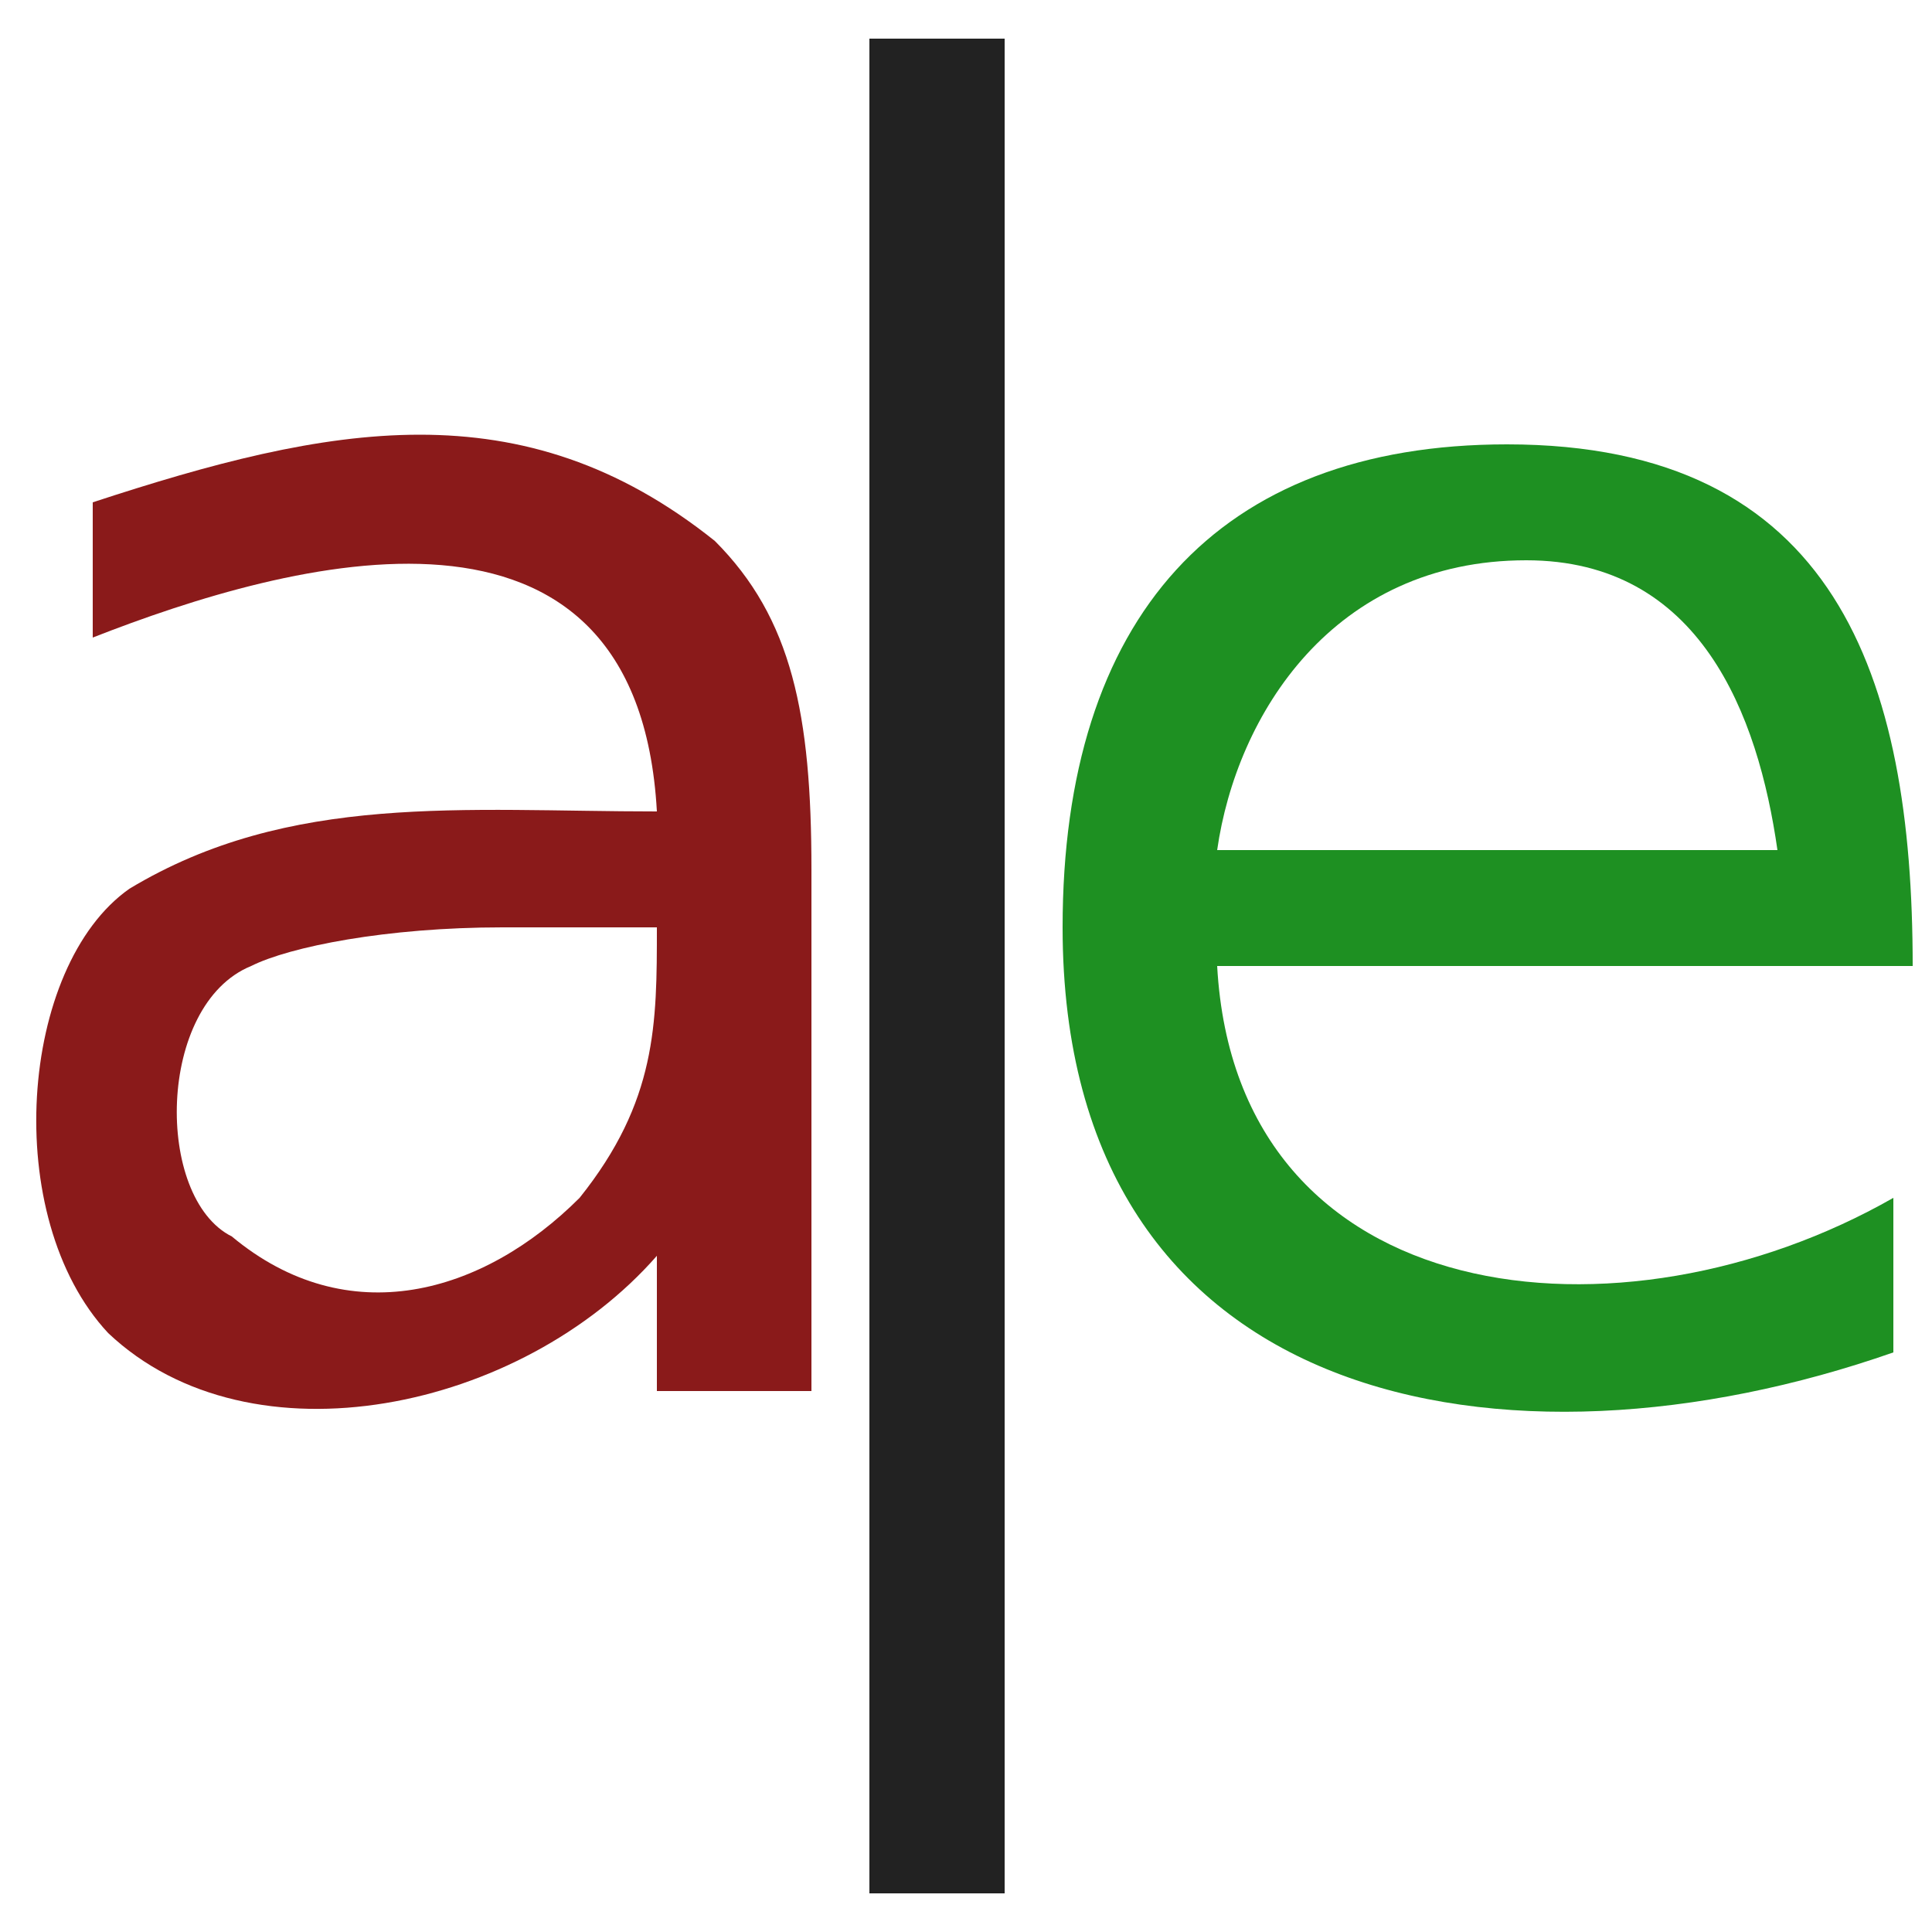 <?xml version="1.1" encoding="UTF-8"?>
<svg height="100" width="100">

  <path style="fill:#8A1A1A;" d="m 26,48 c -6,0 -11,1 -13,2 -4.9,2 -5,12 -1,14 6,5 13,3 18,-2 4,-5 4,-9 4,-14 m 8,-3 0,27 -8,0 0,-7 C 27,73 13,76 5.6,69 0,63 1,50 6.7,46 15,41 24,42 34,42 33,24 15,29 4.8,33 l 0,-7 C 17,22 27,20 37,28 c 4,4 5,9 5,17"/>
  <path style="fill:#1E9022;" d="m 63,50 c 1,18 21,20 35,12 l 0,8 C 78,77 55,73 55,48 55,32 63,23 78,23 95,23 99,35 99,50 M 92,44 C 91,37 88,29 79,29 69,29 64,37 63,44 l 29,0"/>
  <path style="fill:#222222;" d="m 45,2 0,96 7,0 0,-96 z"/>

</svg>
